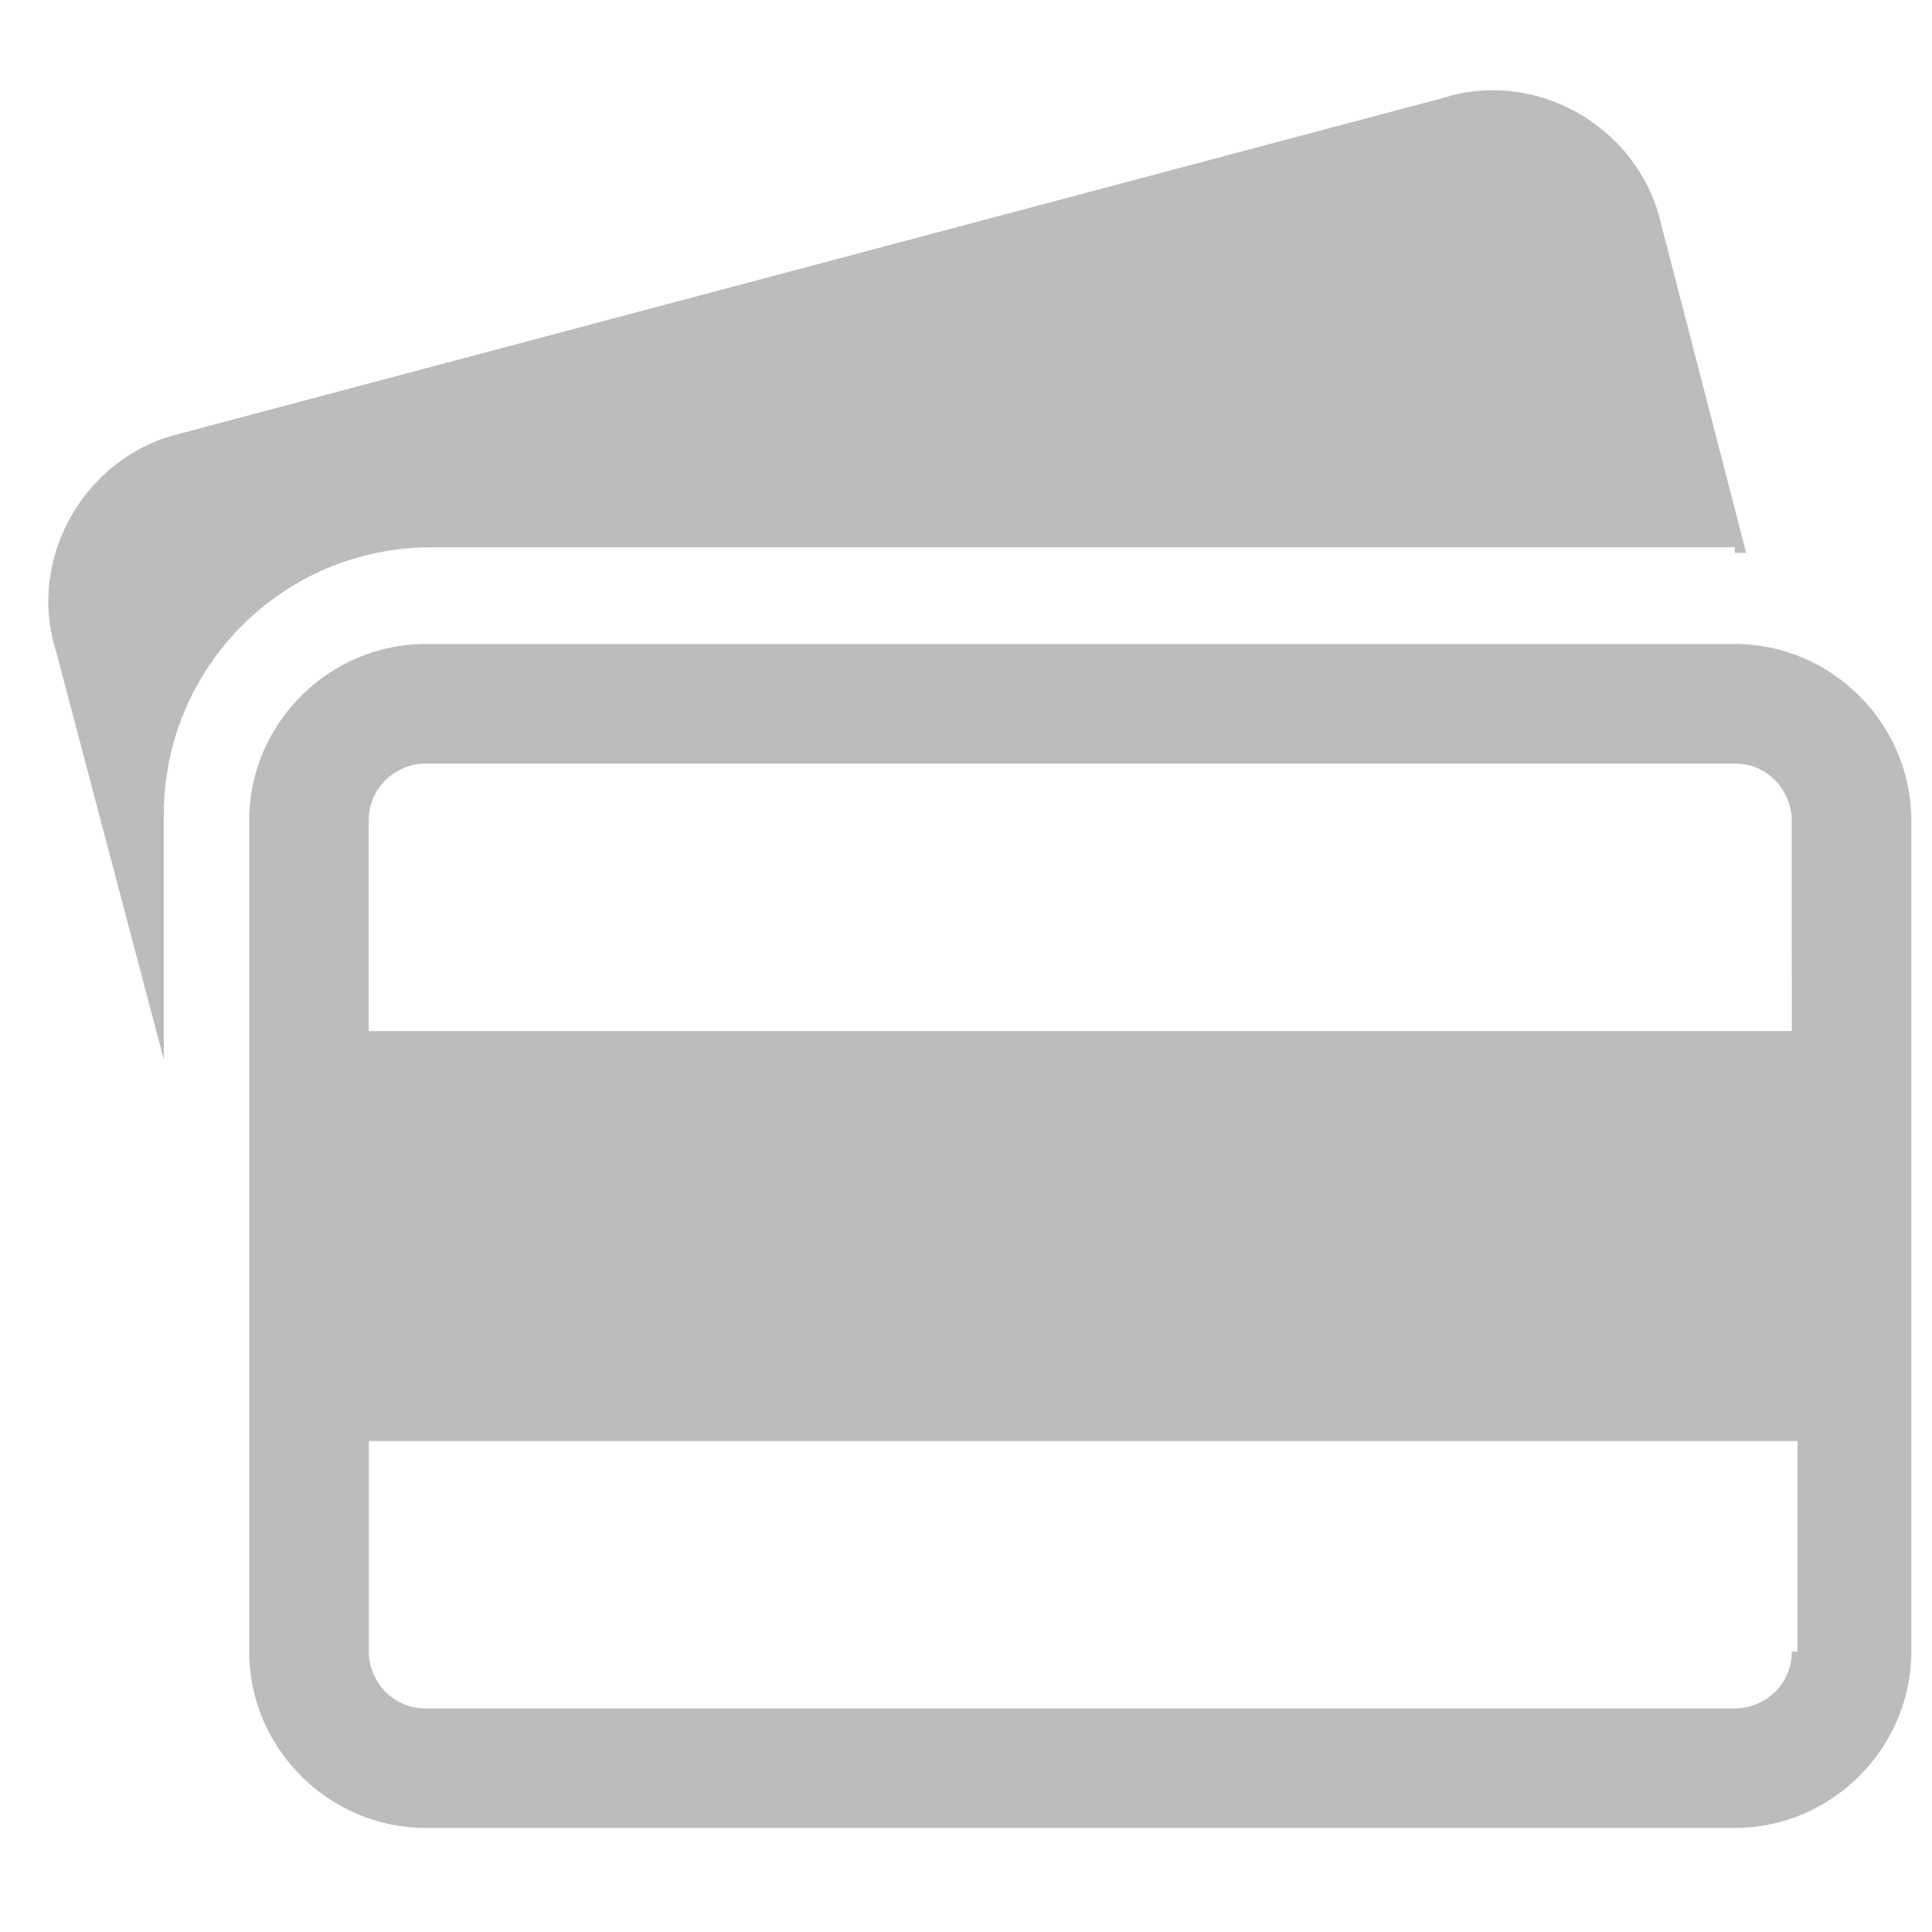 <svg width="28" height="28" viewBox="0 0 28 28" fill="none" xmlns="http://www.w3.org/2000/svg">
<g clip-path="url(#clip0_1_19)">
<path d="M25.143 8.013C25.225 8.013 25.225 8.013 25.307 8.013L24.07 3.229C23.74 1.826 22.255 1.001 20.935 1.414L2.621 6.281C1.219 6.611 0.394 8.096 0.806 9.416L2.374 15.356V11.809C2.374 9.664 4.106 7.932 6.251 7.932H25.143V8.013Z" fill="#BCBCBC"/>
<path d="M25.143 9.333H6.168C4.766 9.333 3.611 10.489 3.611 11.891V23.934C3.611 25.338 4.766 26.492 6.168 26.492H25.143C26.545 26.492 27.7 25.337 27.7 23.934V11.891C27.7 10.488 26.545 9.333 25.143 9.333ZM25.968 23.936C25.968 24.431 25.556 24.76 25.143 24.76H6.169C5.674 24.76 5.345 24.348 5.345 23.935V20.884H26.051V23.935L25.968 23.936ZM25.968 14.943H5.344V11.891C5.344 11.396 5.756 11.066 6.168 11.066H25.143C25.638 11.066 25.967 11.479 25.967 11.891L25.968 14.943Z" fill="#BCBCBC"/>
</g>
<defs>
<clipPath id="clip0_1_19">
<rect width="27" height="27" fill="white" transform="translate(0.7 0.4)"/>
</clipPath>
</defs>
</svg>
